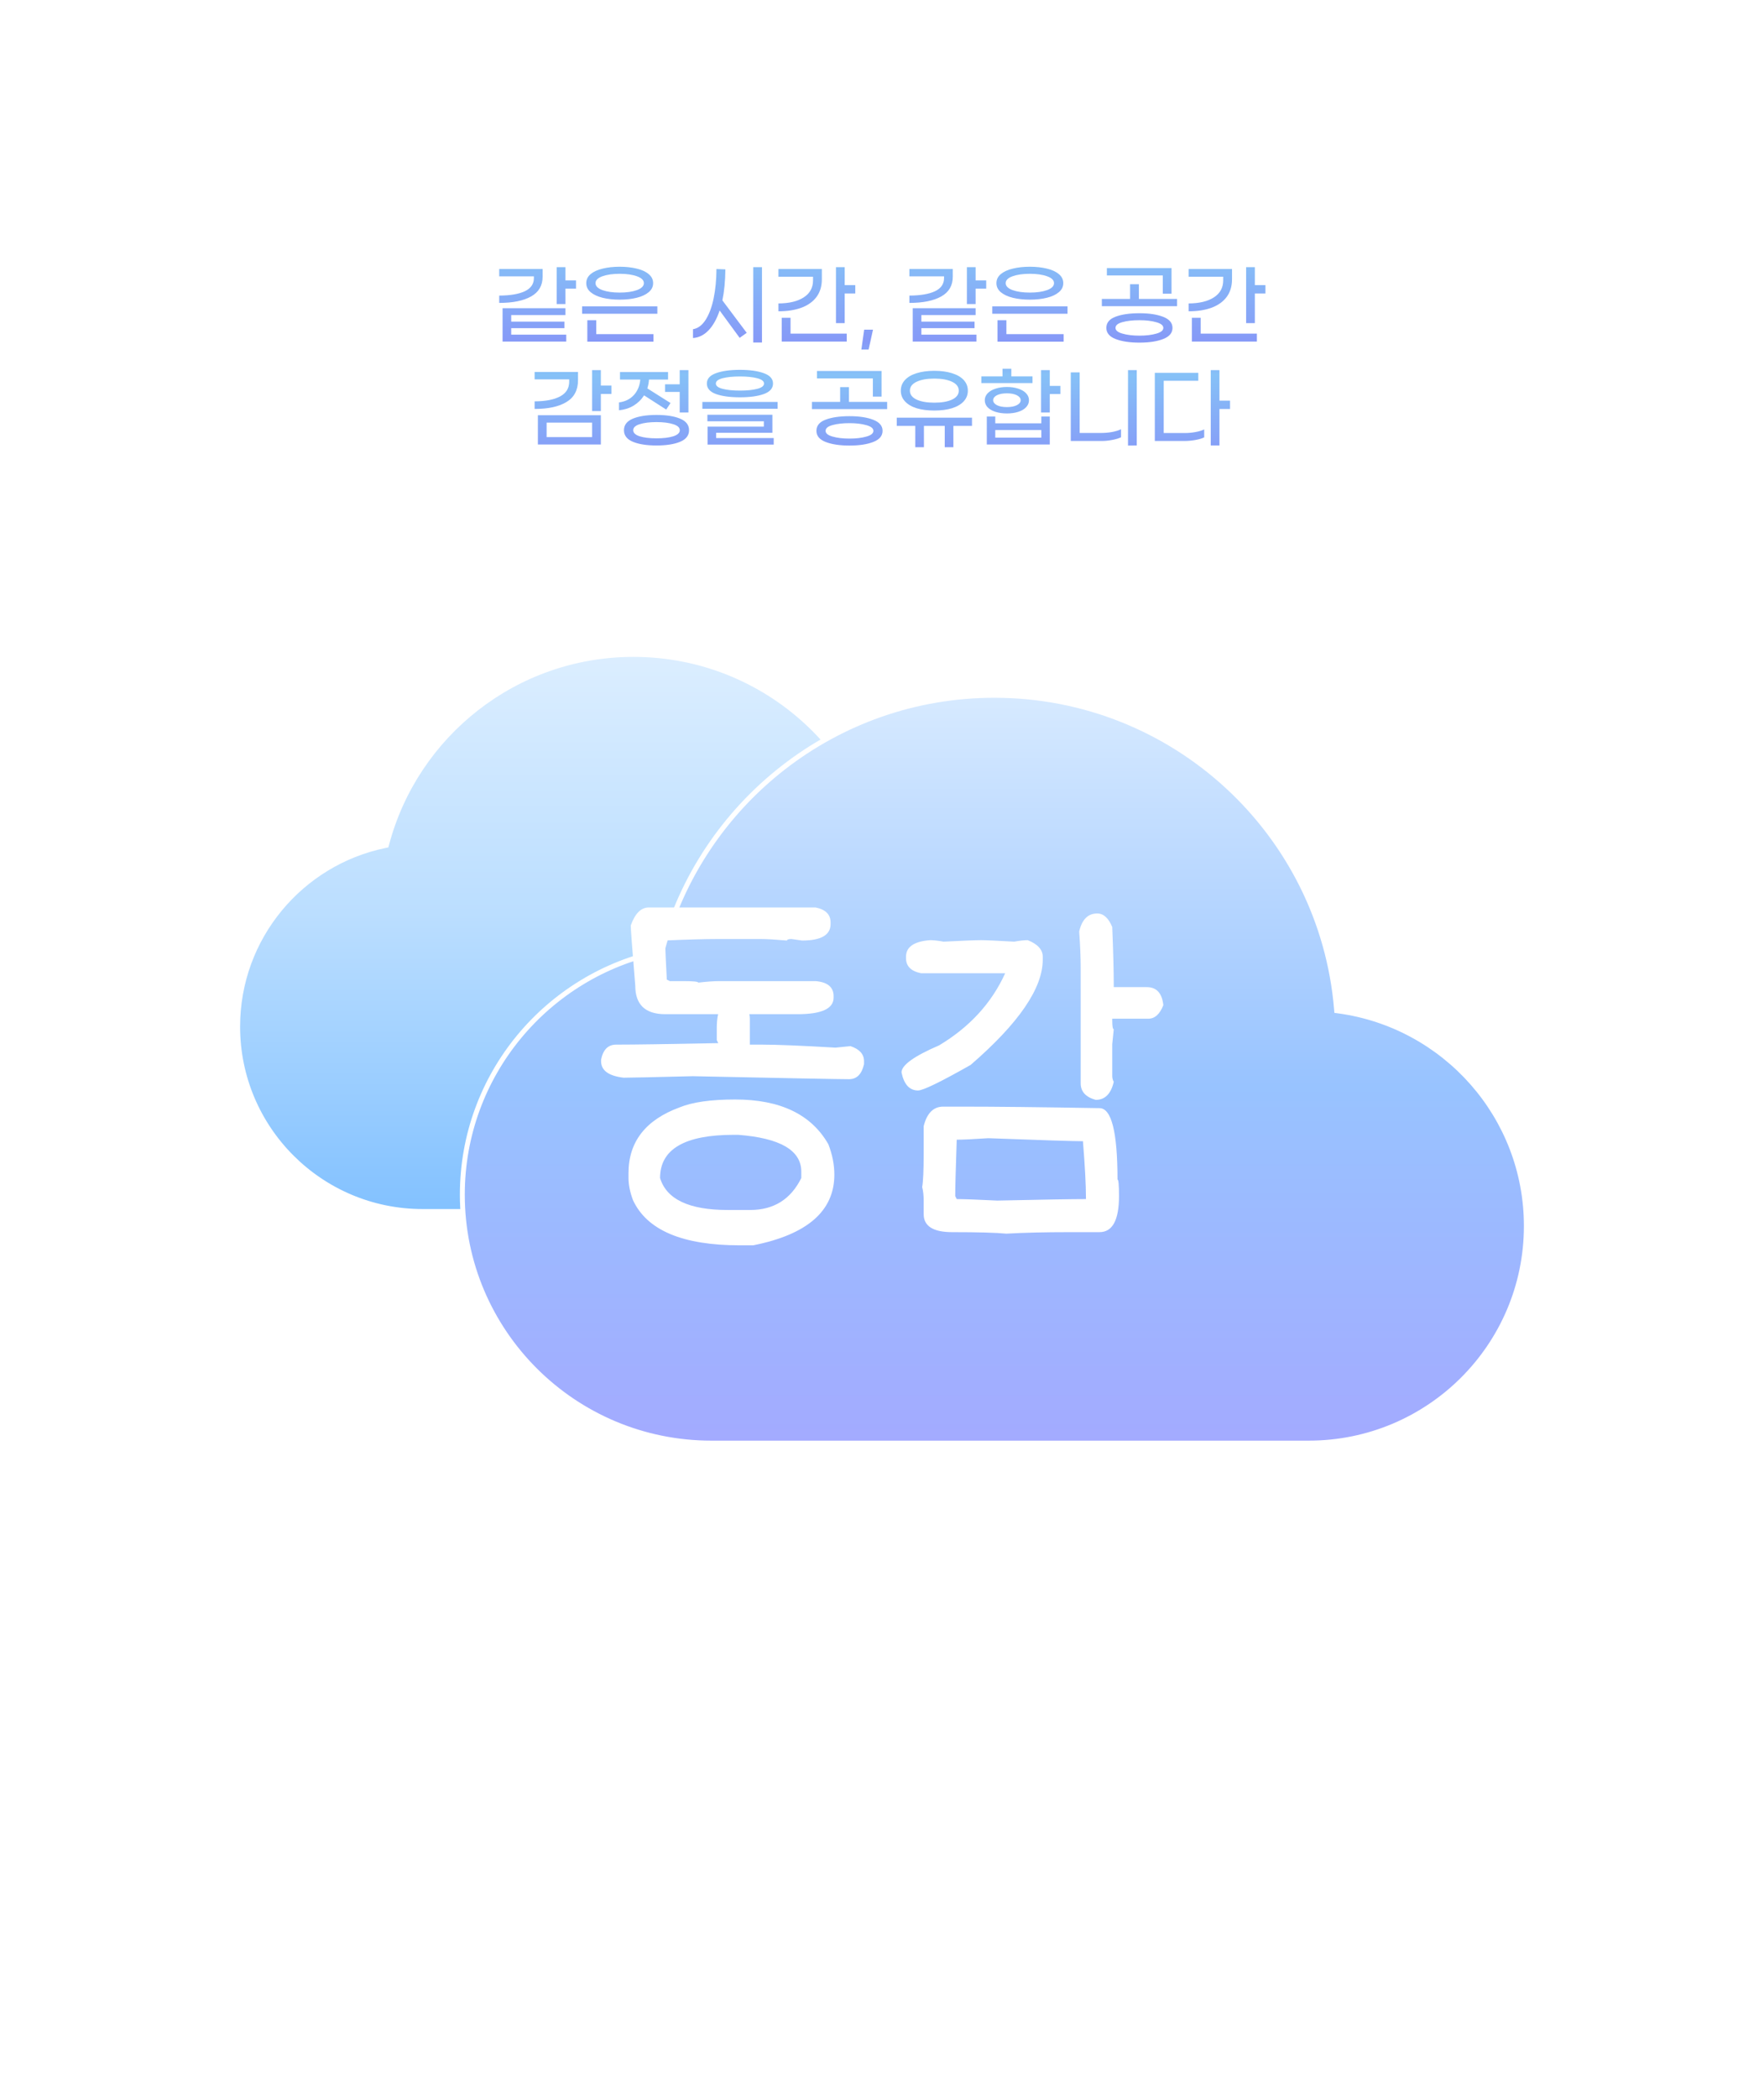 <svg width="360" height="428" viewBox="0 0 360 428" fill="none" xmlns="http://www.w3.org/2000/svg">
<path d="M117.559 57.2V58.874H115.399V62.024H113.617V54.5H115.399V57.2H117.559ZM110.737 56.444C110.737 58.256 109.951 59.6 108.379 60.476C106.819 61.352 104.653 61.79 101.881 61.79V60.296C104.125 60.284 105.865 59.99 107.101 59.414C108.337 58.826 108.955 57.932 108.955 56.732V56.372H101.881V54.878H110.737V56.444ZM104.329 68.27H115.561V69.674H102.565V62.87H115.399V64.274H104.329V65.606H115.183V66.938H104.329V68.27ZM126.468 61.124C125.184 61.124 124.026 60.998 122.994 60.746C121.974 60.494 121.158 60.116 120.546 59.612C119.946 59.108 119.646 58.49 119.646 57.758C119.646 57.026 119.946 56.408 120.546 55.904C121.158 55.4 121.98 55.028 123.012 54.788C124.044 54.536 125.196 54.41 126.468 54.41C127.74 54.41 128.892 54.536 129.924 54.788C130.956 55.028 131.772 55.4 132.372 55.904C132.984 56.408 133.29 57.026 133.29 57.758C133.29 58.49 132.984 59.108 132.372 59.612C131.772 60.116 130.956 60.494 129.924 60.746C128.904 60.998 127.752 61.124 126.468 61.124ZM126.468 59.684C127.872 59.684 129.042 59.516 129.978 59.18C130.926 58.832 131.4 58.358 131.4 57.758C131.4 57.158 130.926 56.69 129.978 56.354C129.042 56.018 127.872 55.85 126.468 55.85C125.064 55.85 123.888 56.018 122.94 56.354C122.004 56.69 121.536 57.158 121.536 57.758C121.536 58.358 122.004 58.832 122.94 59.18C123.888 59.516 125.064 59.684 126.468 59.684ZM118.8 62.492H134.154V64.004H118.8V62.492ZM119.862 65.318H121.68V68.162H133.362V69.692H119.862V65.318ZM155.505 54.5V69.872H153.723V54.5H155.505ZM148.035 54.95C148.011 57.35 147.807 59.456 147.423 61.268L152.391 67.892L150.951 68.918L146.865 63.338C146.289 65.054 145.539 66.398 144.615 67.37C143.691 68.342 142.629 68.87 141.429 68.954V67.154C142.425 66.998 143.283 66.362 144.003 65.246C144.723 64.118 145.269 62.654 145.641 60.854C146.013 59.054 146.205 57.062 146.217 54.878L148.035 54.95ZM174.547 58.154V59.864H172.387V65.912H170.605V54.5H172.387V58.154H174.547ZM167.725 56.966C167.725 58.394 167.359 59.6 166.627 60.584C165.895 61.556 164.863 62.288 163.531 62.78C162.211 63.26 160.657 63.5 158.869 63.5V61.898C161.053 61.886 162.775 61.472 164.035 60.656C165.295 59.84 165.925 58.682 165.925 57.182V56.444H158.869V54.878H167.725V56.966ZM161.335 68.054H172.801V69.674H159.535V64.832H161.335V68.054ZM177.264 71.312H175.788L176.364 67.244H178.164L177.264 71.312ZM201.266 57.2V58.874H199.106V62.024H197.324V54.5H199.106V57.2H201.266ZM194.444 56.444C194.444 58.256 193.658 59.6 192.086 60.476C190.526 61.352 188.36 61.79 185.588 61.79V60.296C187.832 60.284 189.572 59.99 190.808 59.414C192.044 58.826 192.662 57.932 192.662 56.732V56.372H185.588V54.878H194.444V56.444ZM188.036 68.27H199.268V69.674H186.272V62.87H199.106V64.274H188.036V65.606H198.89V66.938H188.036V68.27ZM210.175 61.124C208.891 61.124 207.733 60.998 206.701 60.746C205.681 60.494 204.865 60.116 204.253 59.612C203.653 59.108 203.353 58.49 203.353 57.758C203.353 57.026 203.653 56.408 204.253 55.904C204.865 55.4 205.687 55.028 206.719 54.788C207.751 54.536 208.903 54.41 210.175 54.41C211.447 54.41 212.599 54.536 213.631 54.788C214.663 55.028 215.479 55.4 216.079 55.904C216.691 56.408 216.997 57.026 216.997 57.758C216.997 58.49 216.691 59.108 216.079 59.612C215.479 60.116 214.663 60.494 213.631 60.746C212.611 60.998 211.459 61.124 210.175 61.124ZM210.175 59.684C211.579 59.684 212.749 59.516 213.685 59.18C214.633 58.832 215.107 58.358 215.107 57.758C215.107 57.158 214.633 56.69 213.685 56.354C212.749 56.018 211.579 55.85 210.175 55.85C208.771 55.85 207.595 56.018 206.647 56.354C205.711 56.69 205.243 57.158 205.243 57.758C205.243 58.358 205.711 58.832 206.647 59.18C207.595 59.516 208.771 59.684 210.175 59.684ZM202.507 62.492H217.861V64.004H202.507V62.492ZM203.569 65.318H205.387V68.162H217.069V69.692H203.569V65.318ZM237.304 56.192H225.892V54.68H239.086V59.9H237.304V56.192ZM240.22 60.98V62.456H224.866V60.98H230.626V57.974H232.426V60.98H240.22ZM232.534 63.896C234.526 63.896 236.146 64.142 237.394 64.634C238.654 65.126 239.284 65.876 239.284 66.884C239.284 67.904 238.654 68.66 237.394 69.152C236.146 69.644 234.526 69.89 232.534 69.89C230.542 69.89 228.916 69.644 227.656 69.152C226.408 68.66 225.784 67.904 225.784 66.884C225.784 65.84 226.402 65.084 227.638 64.616C228.886 64.136 230.518 63.896 232.534 63.896ZM232.534 68.468C233.89 68.468 235.042 68.33 235.99 68.054C236.938 67.79 237.412 67.4 237.412 66.884C237.412 66.38 236.938 65.996 235.99 65.732C235.042 65.456 233.89 65.318 232.534 65.318C231.154 65.318 229.996 65.45 229.06 65.714C228.124 65.966 227.656 66.356 227.656 66.884C227.656 67.4 228.13 67.79 229.078 68.054C230.026 68.33 231.178 68.468 232.534 68.468ZM258.254 58.154V59.864H256.094V65.912H254.312V54.5H256.094V58.154H258.254ZM251.432 56.966C251.432 58.394 251.066 59.6 250.334 60.584C249.602 61.556 248.57 62.288 247.238 62.78C245.918 63.26 244.364 63.5 242.576 63.5V61.898C244.76 61.886 246.482 61.472 247.742 60.656C249.002 59.84 249.632 58.682 249.632 57.182V56.444H242.576V54.878H251.432V56.966ZM245.042 68.054H256.508V69.674H243.242V64.832H245.042V68.054ZM124.784 80.36H122.624V83.852H120.842V75.5H122.624V78.65H124.784V80.36ZM117.962 77.552C117.962 79.568 117.182 81.05 115.622 81.998C114.074 82.946 111.902 83.42 109.106 83.42V81.872C111.338 81.86 113.072 81.524 114.308 80.864C115.544 80.204 116.162 79.202 116.162 77.858V77.39H109.106V75.878H117.962V77.552ZM109.772 84.698H122.624V90.674H109.772V84.698ZM111.554 89.162H120.842V86.21H111.554V89.162ZM138.714 78.398V75.5H140.496V84.14H138.714V79.946H135.726V78.398H138.714ZM131.442 80.648C130.902 81.5 130.194 82.196 129.318 82.736C128.442 83.264 127.446 83.582 126.33 83.69V82.088C127.59 81.92 128.598 81.422 129.354 80.594C130.122 79.754 130.56 78.698 130.668 77.426H126.528V75.896H136.338V77.426H132.45C132.414 78.002 132.3 78.602 132.108 79.226L136.842 82.214L135.96 83.546L131.442 80.648ZM133.98 84.644C135.984 84.644 137.592 84.896 138.804 85.4C140.016 85.904 140.622 86.69 140.622 87.758C140.622 88.826 140.016 89.612 138.804 90.116C137.592 90.62 135.984 90.872 133.98 90.872C131.976 90.872 130.368 90.62 129.156 90.116C127.944 89.612 127.338 88.826 127.338 87.758C127.338 86.69 127.944 85.904 129.156 85.4C130.368 84.896 131.976 84.644 133.98 84.644ZM133.98 89.414C135.384 89.414 136.524 89.276 137.4 89C138.288 88.712 138.732 88.298 138.732 87.758C138.732 87.218 138.288 86.81 137.4 86.534C136.524 86.246 135.384 86.102 133.98 86.102C132.576 86.102 131.43 86.246 130.542 86.534C129.666 86.81 129.228 87.218 129.228 87.758C129.228 88.298 129.666 88.712 130.542 89C131.43 89.276 132.576 89.414 133.98 89.414ZM151.007 81.044C148.991 81.044 147.359 80.822 146.111 80.378C144.875 79.922 144.257 79.208 144.257 78.236C144.257 77.276 144.875 76.574 146.111 76.13C147.359 75.674 148.991 75.446 151.007 75.446C153.023 75.446 154.649 75.674 155.885 76.13C157.133 76.574 157.757 77.276 157.757 78.236C157.757 79.208 157.133 79.922 155.885 80.378C154.649 80.822 153.023 81.044 151.007 81.044ZM151.007 79.676C152.459 79.676 153.641 79.556 154.553 79.316C155.465 79.076 155.921 78.716 155.921 78.236C155.921 77.756 155.459 77.396 154.535 77.156C153.623 76.916 152.447 76.796 151.007 76.796C149.567 76.796 148.385 76.916 147.461 77.156C146.549 77.396 146.093 77.756 146.093 78.236C146.093 78.716 146.549 79.076 147.461 79.316C148.373 79.556 149.555 79.676 151.007 79.676ZM143.339 81.998H158.693V83.384H143.339V81.998ZM144.401 87.02H155.885V85.94H144.365V84.608H157.631V88.28H146.147V89.36H157.901V90.692H144.401V87.02ZM178.136 77.192H166.724V75.68H179.918V80.9H178.136V77.192ZM181.052 81.98V83.456H165.698V81.98H171.458V78.974H173.258V81.98H181.052ZM173.366 84.896C175.358 84.896 176.978 85.142 178.226 85.634C179.486 86.126 180.116 86.876 180.116 87.884C180.116 88.904 179.486 89.66 178.226 90.152C176.978 90.644 175.358 90.89 173.366 90.89C171.374 90.89 169.748 90.644 168.488 90.152C167.24 89.66 166.616 88.904 166.616 87.884C166.616 86.84 167.234 86.084 168.47 85.616C169.718 85.136 171.35 84.896 173.366 84.896ZM173.366 89.468C174.722 89.468 175.874 89.33 176.822 89.054C177.77 88.79 178.244 88.4 178.244 87.884C178.244 87.38 177.77 86.996 176.822 86.732C175.874 86.456 174.722 86.318 173.366 86.318C171.986 86.318 170.828 86.45 169.892 86.714C168.956 86.966 168.488 87.356 168.488 87.884C168.488 88.4 168.962 88.79 169.91 89.054C170.858 89.33 172.01 89.468 173.366 89.468ZM190.68 83.744C189.3 83.744 188.094 83.588 187.062 83.276C186.042 82.952 185.25 82.484 184.686 81.872C184.122 81.26 183.84 80.534 183.84 79.694C183.84 78.854 184.122 78.128 184.686 77.516C185.25 76.904 186.042 76.442 187.062 76.13C188.094 75.806 189.3 75.644 190.68 75.644C192.06 75.644 193.26 75.806 194.28 76.13C195.312 76.442 196.11 76.904 196.674 77.516C197.238 78.128 197.52 78.854 197.52 79.694C197.52 80.534 197.238 81.26 196.674 81.872C196.11 82.484 195.312 82.952 194.28 83.276C193.26 83.588 192.06 83.744 190.68 83.744ZM190.68 77.228C189.18 77.228 187.974 77.444 187.062 77.876C186.15 78.308 185.694 78.914 185.694 79.694C185.694 80.474 186.15 81.08 187.062 81.512C187.974 81.932 189.18 82.142 190.68 82.142C192.18 82.142 193.386 81.932 194.298 81.512C195.21 81.08 195.666 80.474 195.666 79.694C195.666 78.914 195.21 78.308 194.298 77.876C193.386 77.444 192.18 77.228 190.68 77.228ZM198.366 86.876H194.568V91.232H192.804V86.876H188.556V91.232H186.792V86.876H183.012V85.202H198.366V86.876ZM210.713 78.146H200.273V76.778H204.593V75.23H206.393V76.778H210.713V78.146ZM216.401 80.378H214.241V84.14H212.459V75.5H214.241V78.722H216.401V80.378ZM205.493 84.338C204.641 84.338 203.867 84.23 203.171 84.014C202.487 83.798 201.947 83.486 201.551 83.078C201.167 82.67 200.975 82.19 200.975 81.638C200.975 81.098 201.173 80.624 201.569 80.216C201.965 79.808 202.505 79.496 203.189 79.28C203.873 79.052 204.641 78.938 205.493 78.938C206.345 78.938 207.113 79.052 207.797 79.28C208.481 79.496 209.015 79.808 209.399 80.216C209.795 80.624 209.993 81.098 209.993 81.638C209.993 82.19 209.795 82.67 209.399 83.078C209.015 83.486 208.481 83.798 207.797 84.014C207.113 84.23 206.345 84.338 205.493 84.338ZM205.493 80.234C204.641 80.234 203.957 80.366 203.441 80.63C202.937 80.894 202.685 81.23 202.685 81.638C202.685 82.046 202.937 82.382 203.441 82.646C203.957 82.91 204.641 83.042 205.493 83.042C206.333 83.042 207.011 82.91 207.527 82.646C208.043 82.382 208.301 82.046 208.301 81.638C208.301 81.23 208.043 80.894 207.527 80.63C207.011 80.366 206.333 80.234 205.493 80.234ZM212.513 84.968H214.241V90.674H201.389V84.968H203.117V86.354H212.513V84.968ZM212.513 89.27V87.722H203.117V89.27H212.513ZM230.205 75.5H231.987V90.872L230.205 90.89V75.5ZM218.523 75.968H220.341V88.316H224.805C225.525 88.316 226.251 88.25 226.983 88.118C227.715 87.974 228.315 87.788 228.783 87.56V89.198C228.315 89.426 227.721 89.606 227.001 89.738C226.281 89.882 225.549 89.954 224.805 89.954H218.523V75.968ZM251.03 83.438H248.87V90.872H247.088V75.5H248.87V81.728H251.03V83.438ZM241.778 88.334C242.51 88.334 243.236 88.268 243.956 88.136C244.688 88.004 245.288 87.824 245.756 87.596V89.216C245.3 89.444 244.694 89.624 243.938 89.756C243.194 89.888 242.444 89.954 241.688 89.954H235.676V76.058H244.55V77.678H237.494V88.334H241.778Z" fill="url(#paint0_linear_391_1285)"/>
<g filter="url(#filter0_d_391_1285)">
<path d="M78.551 172.495L78.854 172.433L78.933 172.134C84.853 149.89 105.153 133.5 129.284 133.5C156.565 133.5 178.948 154.447 181.194 181.118L181.228 181.517L181.625 181.571C197.692 183.774 210.068 197.543 210.068 214.197C210.068 232.386 195.308 247.132 177.098 247.132H131.675H86.251C65.401 247.132 48.5 230.247 48.5 209.421C48.5 191.231 61.394 176.047 78.551 172.495Z" fill="url(#paint1_linear_391_1285)" stroke="white"/>
<path d="M134.814 194.071L135.116 194.008L135.196 193.71C143.158 163.844 170.465 141.837 202.926 141.837C239.624 141.837 269.732 169.963 272.754 205.771L272.788 206.17L273.184 206.224C294.829 209.187 311.5 227.7 311.5 250.092C311.5 274.547 291.617 294.374 267.087 294.374H206.134H145.181C117.108 294.374 94.353 271.683 94.353 243.695C94.353 219.249 111.713 198.844 134.814 194.071Z" fill="url(#paint2_linear_391_1285)" stroke="white"/>
</g>
<g filter="url(#filter1_d_391_1285)">
<path d="M132.405 185.112H166.442C168.486 185.521 169.509 186.543 169.509 188.178V188.485C169.509 190.734 167.567 191.858 163.682 191.858L161.536 191.551C160.923 191.551 160.616 191.654 160.616 191.858C158.214 191.654 156.476 191.551 155.403 191.551H146.204C143.853 191.551 140.276 191.654 135.472 191.858C135.676 192.267 135.778 192.573 135.778 192.778C135.778 193.698 135.881 196.049 136.085 199.831L136.698 200.137H139.458C141.451 200.137 142.473 200.239 142.524 200.444C144.262 200.239 145.693 200.137 146.817 200.137H166.442C168.895 200.342 170.122 201.364 170.122 203.204V203.51C170.122 205.759 167.669 206.883 162.763 206.883H135.778C131.69 206.883 129.646 204.941 129.646 201.057C129.032 193.647 128.726 189.558 128.726 188.792C129.595 186.338 130.821 185.112 132.405 185.112ZM149.347 204.2H150.88C152.311 205.018 153.027 206.244 153.027 207.88V213.093H155.48C158.546 213.093 163.555 213.297 170.505 213.706L173.572 213.399C175.411 214.012 176.331 215.035 176.331 216.466V217.079C175.871 219.123 174.849 220.145 173.265 220.145C171.272 220.145 160.642 219.941 141.375 219.532C133.198 219.736 128.496 219.839 127.269 219.839C124.203 219.481 122.67 218.357 122.67 216.466V216.159C123.079 214.115 124.101 213.093 125.736 213.093C129.467 213.093 136.417 212.99 146.587 212.786L146.281 212.173V209.72C146.281 206.04 147.303 204.2 149.347 204.2ZM150.037 224.285C159.236 224.285 165.573 227.326 169.049 233.407C169.866 235.503 170.275 237.572 170.275 239.617C170.275 247.027 164.756 251.831 153.717 254.029H150.957C139.305 254.029 132.048 250.962 129.186 244.83C128.572 243.194 128.266 241.687 128.266 240.307V239.31C128.266 232.922 131.741 228.45 138.692 225.895C141.298 224.821 145.08 224.285 150.037 224.285ZM134.705 240.307C136.034 244.651 140.634 246.823 148.504 246.823H153.103C157.907 246.823 161.383 244.651 163.529 240.307V239.003C163.529 234.659 159.236 232.155 150.65 231.491H149.73C139.714 231.491 134.705 234.429 134.705 240.307ZM189.808 191.781C190.524 191.781 191.444 191.884 192.568 192.088C196.503 191.884 199.059 191.781 200.234 191.781C201.154 191.781 203.403 191.884 206.98 192.088C208.104 191.884 209.024 191.781 209.74 191.781C211.784 192.599 212.806 193.723 212.806 195.154V195.768C212.806 201.594 207.9 208.749 198.088 217.232C191.955 220.707 188.377 222.445 187.355 222.445C185.618 222.445 184.493 221.218 183.982 218.765C183.982 217.283 186.538 215.443 191.648 213.246C197.883 209.515 202.38 204.609 205.14 198.527H187.968C185.924 198.118 184.902 197.096 184.902 195.461V195.154C184.902 193.161 186.538 192.037 189.808 191.781ZM223.922 186.338C225.199 186.338 226.221 187.258 226.988 189.098C227.192 194.107 227.295 198.093 227.295 201.057V201.364H234.041C236.034 201.364 237.158 202.59 237.414 205.043C236.698 206.883 235.676 207.803 234.347 207.803H226.988V208.11C226.988 209.336 227.09 209.95 227.295 209.95L226.988 213.016V219.455C226.988 219.915 227.09 220.324 227.295 220.682C226.733 223.135 225.506 224.362 223.615 224.362C221.571 223.799 220.549 222.675 220.549 220.988V197.377C220.549 195.333 220.446 192.88 220.242 190.018C220.804 187.565 222.031 186.338 223.922 186.338ZM192.491 225.741H196.478C203.173 225.741 212.474 225.844 224.382 226.048C226.835 226.048 228.061 230.903 228.061 240.613C228.266 240.613 228.368 241.738 228.368 243.986C228.368 248.892 227.039 251.346 224.382 251.346H218.249C213.24 251.346 208.948 251.448 205.37 251.652C203.275 251.448 199.595 251.346 194.331 251.346C190.447 251.346 188.505 250.119 188.505 247.666V244.906C188.505 243.833 188.403 242.913 188.198 242.146C188.403 241.073 188.505 238.773 188.505 235.247V229.728C189.169 227.07 190.498 225.741 192.491 225.741ZM195.251 232.487C195.047 238.416 194.944 242.249 194.944 243.986L195.251 244.6C196.682 244.6 199.442 244.702 203.53 244.906C212.781 244.702 218.811 244.6 221.622 244.6V244.293C221.622 241.687 221.417 237.854 221.009 232.794C219.067 232.794 212.627 232.59 201.69 232.181C198.624 232.385 196.478 232.487 195.251 232.487Z" fill="white"/>
</g>
<defs>
<filter id="filter0_d_391_1285" x="-84.766" y="0.234" width="529.532" height="427.406" filterUnits="userSpaceOnUse" color-interpolation-filters="sRGB">
<feFlood flood-opacity="0" result="BackgroundImageFix"/>
<feColorMatrix in="SourceAlpha" type="matrix" values="0 0 0 0 0 0 0 0 0 0 0 0 0 0 0 0 0 0 127 0" result="hardAlpha"/>
<feOffset/>
<feGaussianBlur stdDeviation="66.383"/>
<feComposite in2="hardAlpha" operator="out"/>
<feColorMatrix type="matrix" values="0 0 0 0 0.768 0 0 0 0 0.888 0 0 0 0 1 0 0 0 1 0"/>
<feBlend mode="normal" in2="BackgroundImageFix" result="effect1_dropShadow_391_1285"/>
<feBlend mode="normal" in="SourceGraphic" in2="effect1_dropShadow_391_1285" result="shape"/>
</filter>
<filter id="filter1_d_391_1285" x="113.194" y="175.637" width="133.695" height="87.867" filterUnits="userSpaceOnUse" color-interpolation-filters="sRGB">
<feFlood flood-opacity="0" result="BackgroundImageFix"/>
<feColorMatrix in="SourceAlpha" type="matrix" values="0 0 0 0 0 0 0 0 0 0 0 0 0 0 0 0 0 0 127 0" result="hardAlpha"/>
<feOffset/>
<feGaussianBlur stdDeviation="4.738"/>
<feComposite in2="hardAlpha" operator="out"/>
<feColorMatrix type="matrix" values="0 0 0 0 0.198 0 0 0 0 0.441 0 0 0 0 0.805 0 0 0 0.8 0"/>
<feBlend mode="normal" in2="BackgroundImageFix" result="effect1_dropShadow_391_1285"/>
<feBlend mode="normal" in="SourceGraphic" in2="effect1_dropShadow_391_1285" result="shape"/>
</filter>
<linearGradient id="paint0_linear_391_1285" x1="179.5" y1="52" x2="179.5" y2="94" gradientUnits="userSpaceOnUse">
<stop stop-color="#86C1F7"/>
<stop offset="0.421" stop-color="#8699F7"/>
<stop offset="0.582" stop-color="#86C1F7"/>
<stop offset="1" stop-color="#8699F7"/>
</linearGradient>
<linearGradient id="paint1_linear_391_1285" x1="129.284" y1="133" x2="129.284" y2="247.632" gradientUnits="userSpaceOnUse">
<stop stop-color="#DCEEFF"/>
<stop offset="0.464" stop-color="#BBDEFF"/>
<stop offset="1" stop-color="#82C1FF"/>
</linearGradient>
<linearGradient id="paint2_linear_391_1285" x1="202.926" y1="141.337" x2="202.926" y2="294.874" gradientUnits="userSpaceOnUse">
<stop stop-color="#D7EAFF"/>
<stop offset="0.521" stop-color="#98C3FF"/>
<stop offset="1" stop-color="#A3AAFF"/>
</linearGradient>
</defs>
</svg>
